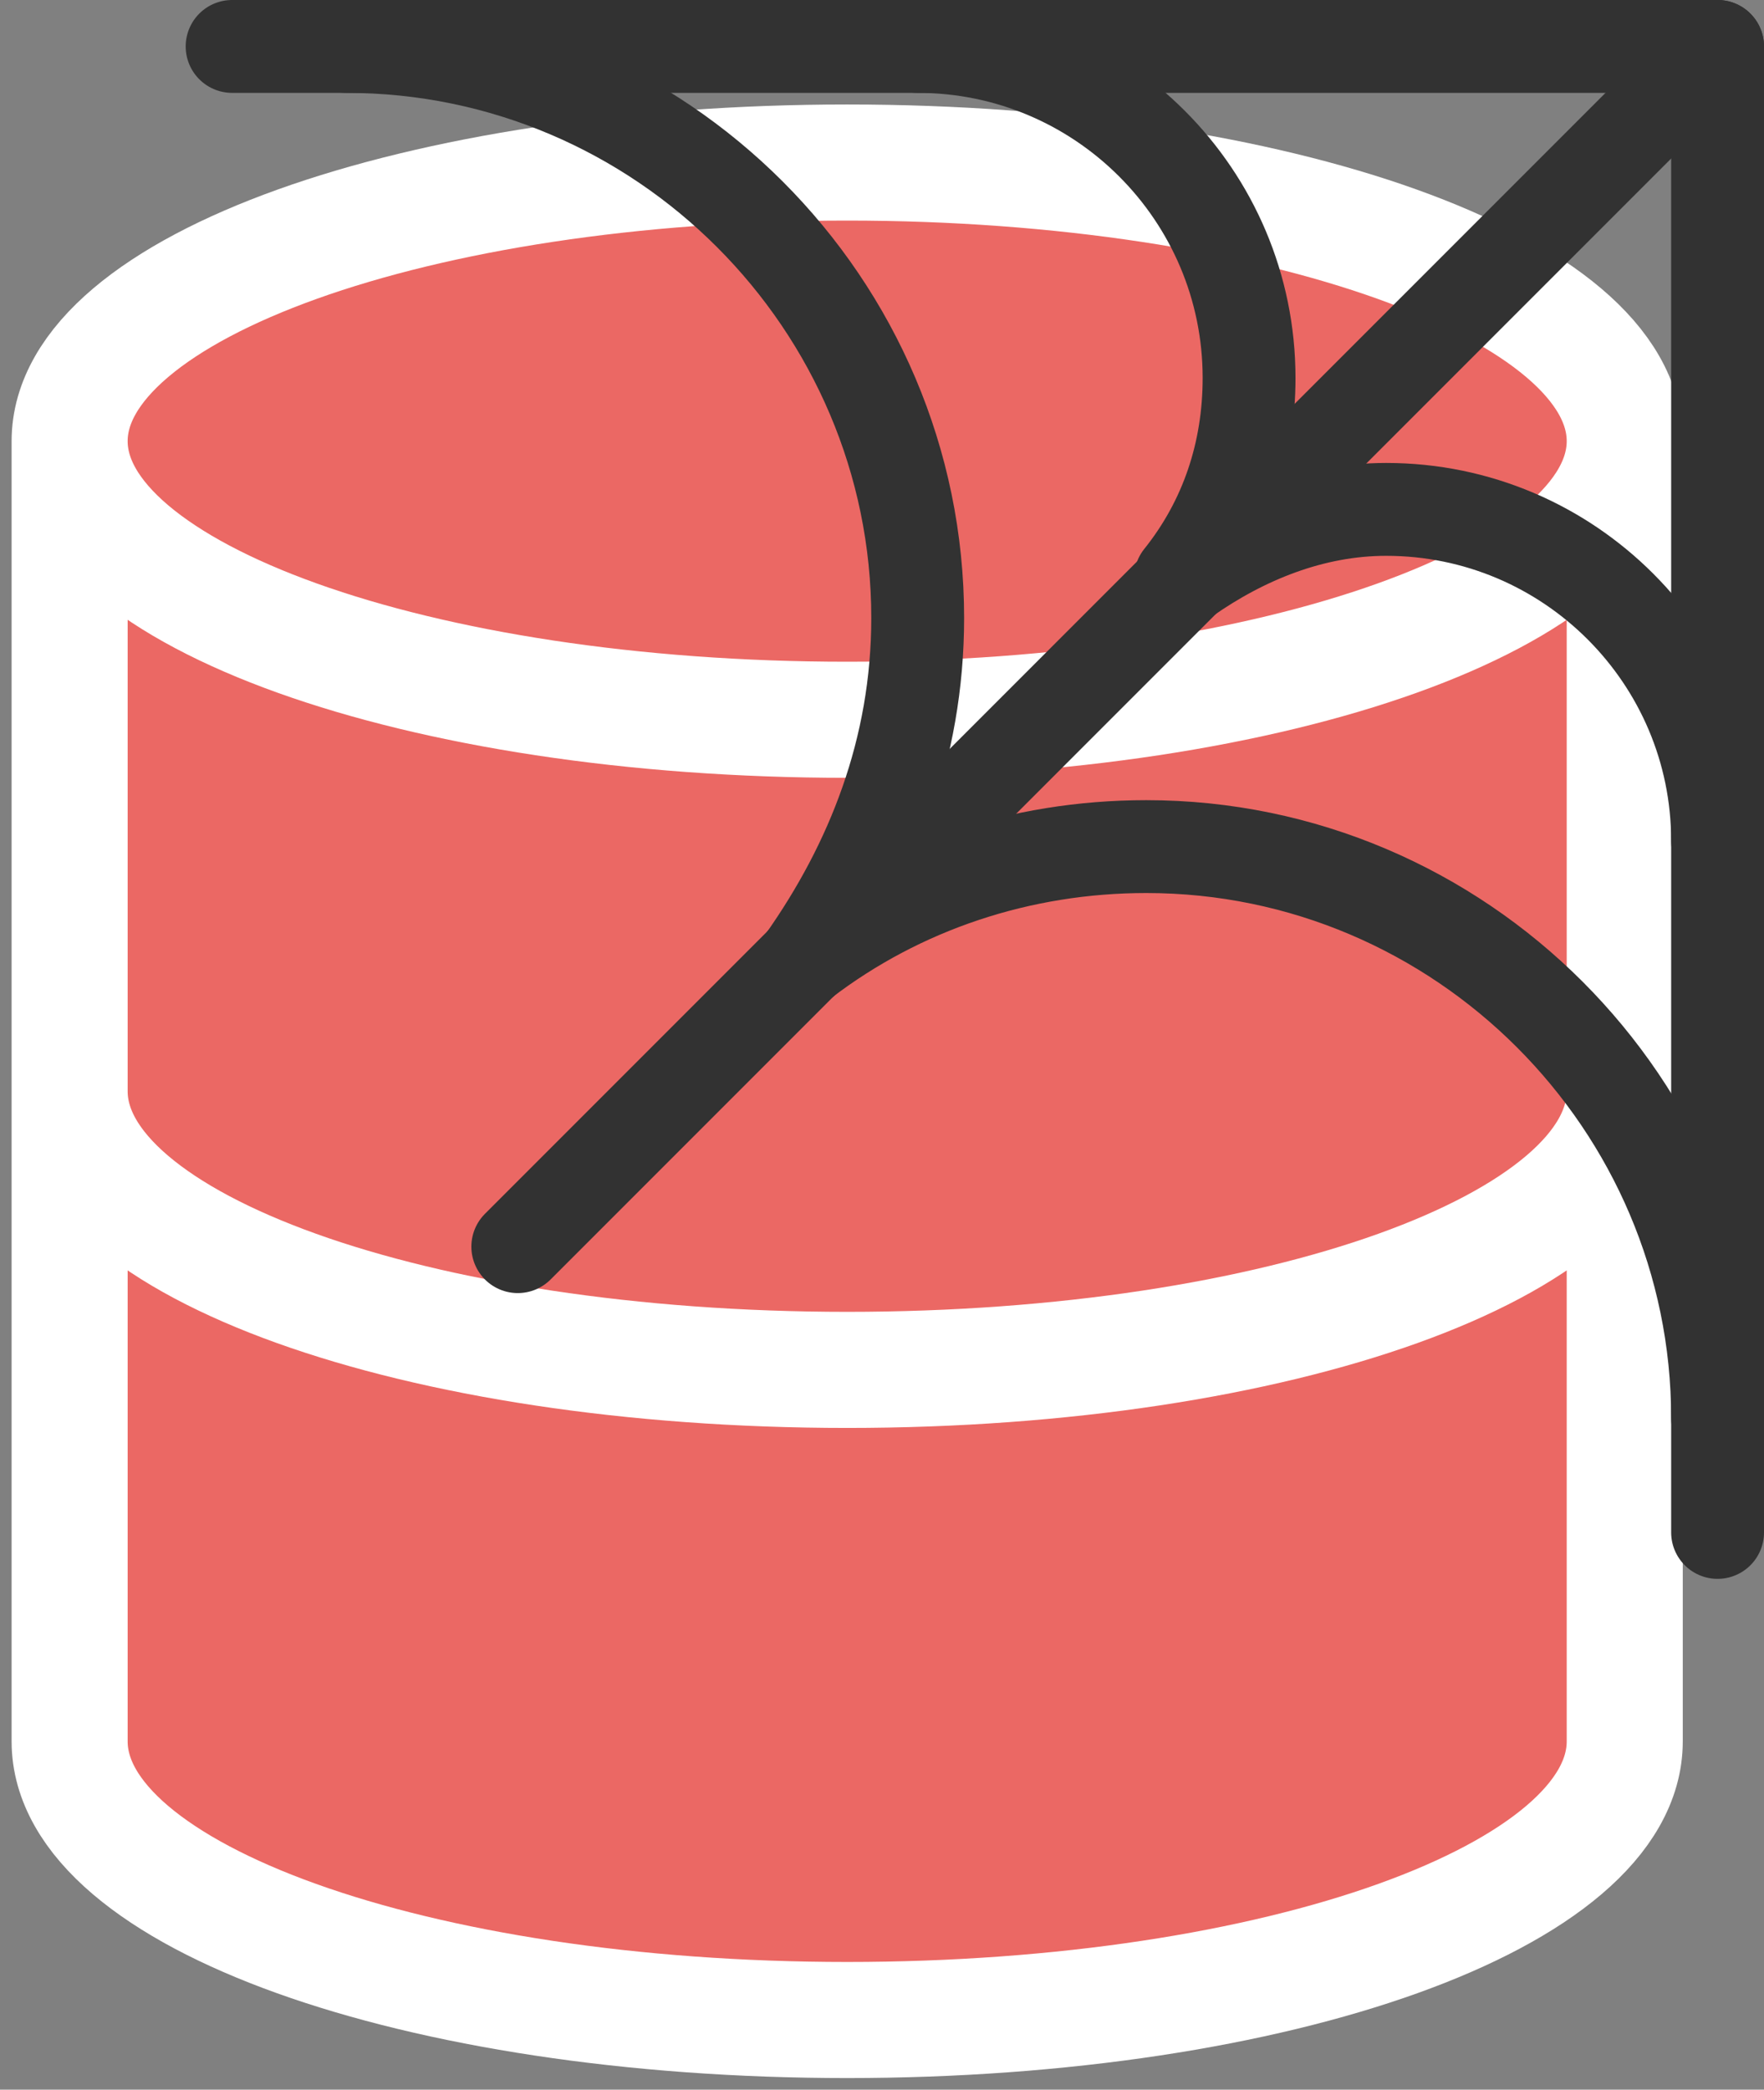 <svg width="76" height="90" viewBox="0 0 76 90" fill="none" xmlns="http://www.w3.org/2000/svg">
<rect x="0" y="0" width="76" height="90" fill="#808080" stroke="none"/>
<path d="M70 19C70 25.627 55.002 31 36.5 31C17.998 31 3 25.627 3 19M70 19C70 12.373 55.002 7 36.5 7C17.998 7 3 12.373 3 19M70 19V75C70 81.64 55.111 87 36.5 87C17.889 87 3 81.64 3 75V19M70 47C70 53.64 55.111 59 36.5 59C17.889 59 3 53.64 3 47" fill="#EB6864"/>
<path d="M70 19C70 25.627 55.002 31 36.5 31C17.998 31 3 25.627 3 19M70 19C70 12.373 55.002 7 36.5 7C17.998 7 3 12.373 3 19M70 19V75C70 81.64 55.111 87 36.5 87C17.889 87 3 81.64 3 75V19M70 47C70 53.64 55.111 59 36.5 59C17.889 59 3 53.64 3 47" stroke="white" stroke-width="5" stroke-linecap="round" stroke-linejoin="round"/>
<path d="M10 2H74V66" stroke="#323232" stroke-width="4" stroke-miterlimit="10" stroke-linecap="round" stroke-linejoin="round"/>
<path d="M22.308 53.692L74 2" stroke="#323232" stroke-width="4" stroke-miterlimit="10" stroke-linecap="round" stroke-linejoin="round"/>
<path d="M14.923 2C28.462 2 39.538 13.077 39.538 26.615C39.538 32.277 37.569 37.2 34.615 41.385" stroke="#323232" stroke-width="4" stroke-miterlimit="10" stroke-linecap="round" stroke-linejoin="round"/>
<path d="M34.615 41.385C38.8 38.185 43.969 36.462 49.385 36.462C62.923 36.462 74 47.538 74 61.077" stroke="#323232" stroke-width="4" stroke-miterlimit="10" stroke-linecap="round" stroke-linejoin="round"/>
<path d="M39.538 2C47.415 2 53.815 8.4 53.815 16.277C53.815 19.477 52.831 22.431 50.861 24.892" stroke="#323232" stroke-width="4" stroke-miterlimit="10" stroke-linecap="round" stroke-linejoin="round"/>
<path d="M51.108 24.892C53.569 23.169 56.523 21.939 59.723 21.939C67.6 21.939 74 28.338 74 36.215" stroke="#323232" stroke-width="4" stroke-miterlimit="10" stroke-linecap="round" stroke-linejoin="round"/>
</svg>
